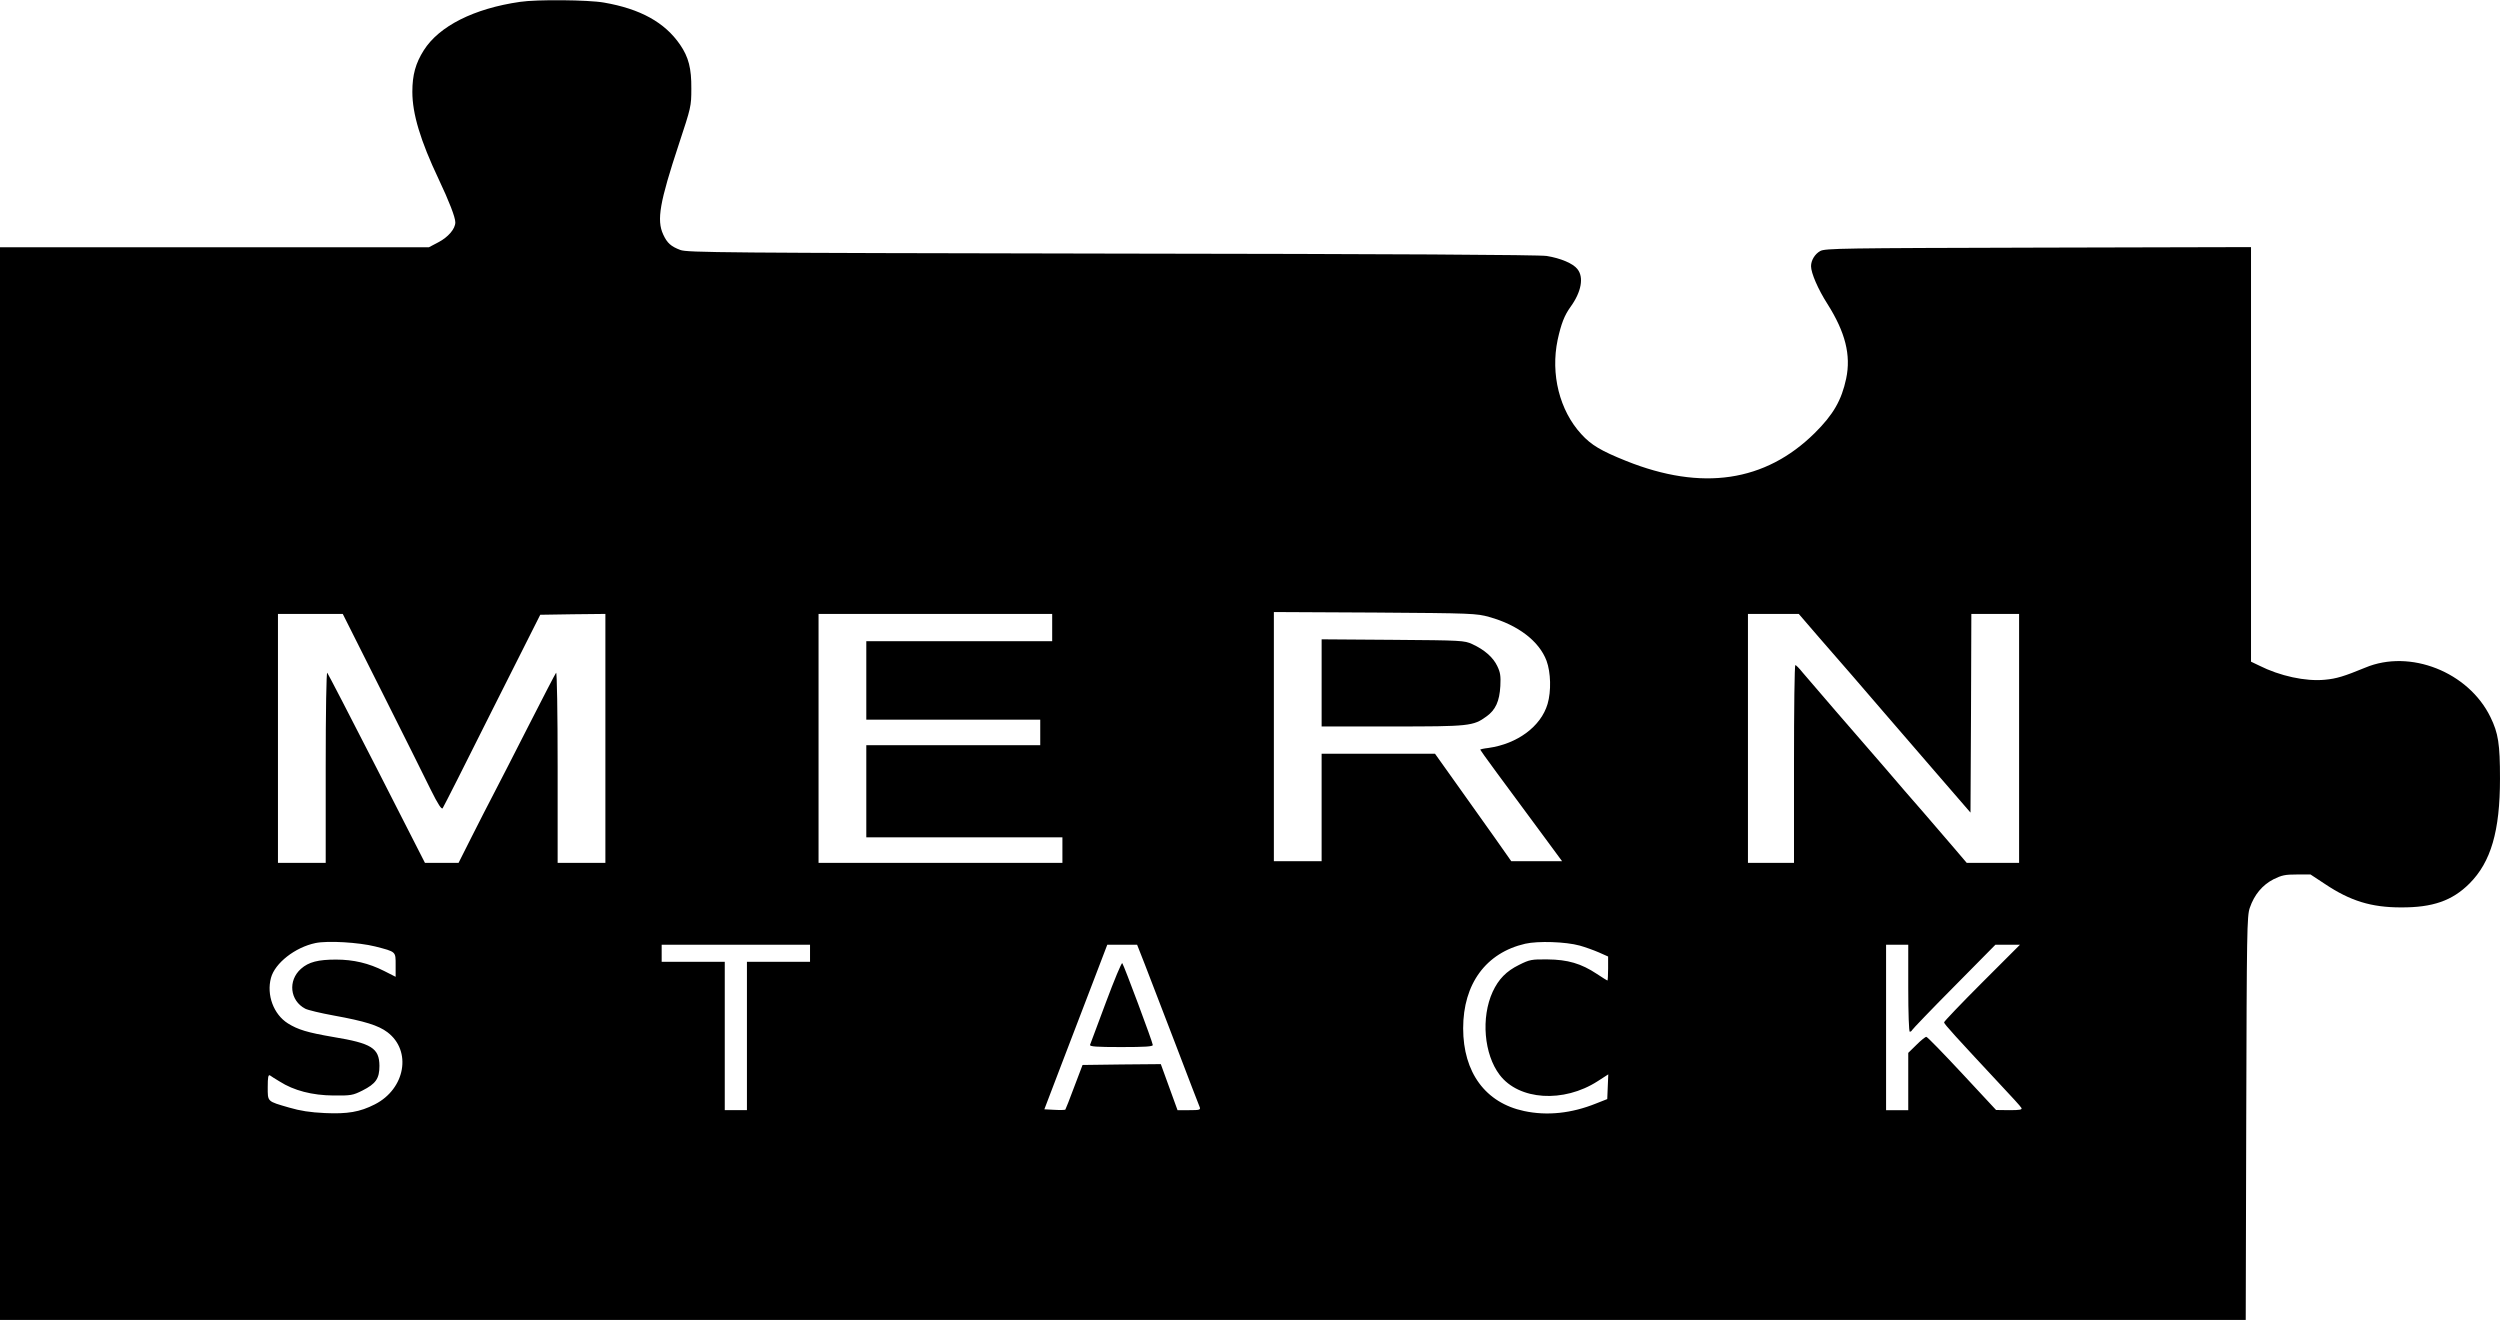 <?xml version="1.0" standalone="no"?>
<!DOCTYPE svg PUBLIC "-//W3C//DTD SVG 20010904//EN"
 "http://www.w3.org/TR/2001/REC-SVG-20010904/DTD/svg10.dtd">
<svg version="1.0" xmlns="http://www.w3.org/2000/svg"
 width="1466pt" height="774pt" viewBox="0 0 1466 774"
 preserveAspectRatio="xMidYMid meet">
<g transform="translate(0,774) scale(0.1,-0.1)"
fill="#000000" stroke="none">
<path d="M3049 7729 c-270 -39 -474 -142 -564 -284 -48 -76 -67 -144 -67 -244
0 -128 47 -285 154 -511 62 -131 98 -224 98 -254 0 -38 -42 -87 -100 -117
l-55 -29 -1257 0 -1258 0 0 -3145 0 -3145 6585 0 6584 0 3 1183 c3 1099 4
1186 21 1234 26 76 73 133 139 167 49 24 68 28 137 28 l80 0 85 -56 c148 -99
271 -137 445 -137 186 -1 301 39 402 140 126 126 179 308 179 615 0 204 -10
267 -56 361 -129 265 -472 400 -734 290 -124 -51 -169 -65 -237 -71 -113 -11
-264 22 -385 83 l-48 23 0 1215 0 1216 -1247 -3 c-1145 -3 -1251 -4 -1279 -20
-31 -17 -54 -54 -54 -89 0 -40 41 -135 96 -221 105 -166 139 -300 110 -438
-27 -127 -75 -211 -185 -320 -290 -286 -661 -341 -1105 -163 -147 59 -205 93
-263 157 -128 139 -181 352 -139 553 21 96 40 144 76 194 63 87 79 173 40 221
-25 33 -99 64 -180 77 -43 7 -906 12 -2550 14 -2285 4 -2489 6 -2530 21 -56
21 -78 41 -101 91 -39 85 -21 188 93 533 70 212 72 219 72 322 1 119 -16 185
-66 258 -90 131 -233 210 -447 247 -91 16 -394 19 -492 4z m5684 -3607 c169
-47 293 -142 336 -257 25 -68 28 -178 6 -253 -39 -132 -177 -234 -347 -258
-27 -3 -48 -8 -48 -10 0 -4 133 -185 382 -521 l98 -133 -149 0 -149 0 -97 138
c-54 75 -154 217 -224 315 l-126 177 -332 0 -333 0 0 -315 0 -315 -140 0 -140
0 0 731 0 730 593 -3 c571 -4 595 -5 670 -26z m-6496 -434 c125 -249 255 -509
288 -577 44 -89 65 -120 71 -110 5 7 136 265 290 574 l282 560 191 3 191 2 0
-730 0 -730 -140 0 -140 0 0 562 c0 321 -4 558 -9 553 -5 -6 -77 -145 -161
-310 -84 -165 -176 -345 -205 -400 -29 -55 -87 -169 -129 -252 l-77 -153 -98
0 -99 0 -282 553 c-155 303 -286 556 -291 562 -5 5 -9 -224 -9 -553 l0 -562
-140 0 -140 0 0 730 0 730 190 0 190 0 227 -452z m3933 372 l0 -80 -545 0
-545 0 0 -230 0 -230 510 0 510 0 0 -75 0 -75 -510 0 -510 0 0 -270 0 -270
575 0 575 0 0 -75 0 -75 -715 0 -715 0 0 730 0 730 685 0 685 0 0 -80z m4496
-57 c66 -75 153 -176 194 -223 41 -48 125 -145 186 -216 62 -71 201 -232 310
-359 l199 -230 3 583 2 582 140 0 140 0 0 -730 0 -730 -154 0 -153 0 -75 88
c-41 48 -121 141 -178 207 -58 66 -161 185 -229 265 -69 80 -198 228 -286 330
-88 102 -176 204 -195 227 -19 24 -38 43 -42 43 -5 0 -8 -261 -8 -580 l0 -580
-135 0 -135 0 0 730 0 730 149 0 149 0 118 -137z m-8466 -1813 c124 -32 120
-29 120 -109 l0 -69 -67 34 c-91 46 -180 67 -283 67 -104 0 -160 -14 -205 -54
-78 -69 -65 -187 25 -234 15 -8 90 -26 167 -40 182 -33 262 -58 315 -98 144
-109 105 -332 -74 -423 -88 -45 -160 -57 -293 -51 -87 4 -144 13 -209 32 -131
38 -126 33 -126 121 0 57 3 73 13 68 6 -5 32 -21 57 -36 83 -53 191 -81 315
-82 103 -1 114 1 170 29 79 40 100 70 100 145 -1 104 -46 132 -270 169 -152
26 -208 43 -267 80 -84 53 -126 167 -99 267 23 86 141 179 261 204 72 15 254
4 350 -20z m7064 5 c32 -9 82 -27 112 -40 l54 -24 0 -70 c0 -39 -2 -71 -4 -71
-2 0 -30 18 -62 39 -92 61 -171 84 -289 85 -94 1 -105 -1 -167 -32 -75 -37
-120 -83 -155 -158 -69 -151 -51 -366 41 -487 113 -149 375 -166 575 -37 l62
40 -3 -72 -3 -73 -66 -26 c-144 -58 -287 -73 -422 -44 -226 48 -357 226 -357
485 0 261 134 443 364 496 75 17 237 12 320 -11z m-4514 -45 l0 -50 -185 0
-185 0 0 -435 0 -435 -65 0 -65 0 0 435 0 435 -185 0 -185 0 0 50 0 50 435 0
435 0 0 -50z m1964 -67 c25 -65 106 -275 180 -468 73 -192 137 -358 141 -367
6 -16 0 -18 -61 -18 l-69 0 -49 135 -49 135 -230 -2 -229 -3 -49 -129 c-26
-71 -50 -130 -52 -133 -3 -2 -31 -3 -64 -1 l-59 3 103 270 c57 149 140 366
185 483 l81 212 88 0 87 0 46 -117z m4476 -138 c0 -148 4 -255 9 -255 5 0 11
4 13 9 2 5 112 120 246 255 l243 246 72 0 72 0 -223 -223 c-122 -122 -222
-227 -222 -232 0 -10 71 -87 329 -364 64 -68 120 -129 124 -137 7 -11 -6 -14
-70 -14 l-78 1 -199 214 c-110 118 -204 215 -210 215 -6 0 -32 -21 -58 -47
l-48 -47 0 -168 0 -168 -65 0 -65 0 0 485 0 485 65 0 65 0 0 -255z"/>
<path d="M7750 3736 l0 -256 413 0 c453 0 476 2 554 59 53 38 76 89 81 178 3
59 0 80 -18 117 -24 51 -75 96 -147 129 -47 21 -58 22 -465 25 l-418 3 0 -255z"/>
<path d="M6485 1862 c-49 -130 -90 -243 -93 -249 -3 -10 37 -13 182 -13 140 0
186 3 186 12 0 15 -170 470 -179 480 -4 5 -47 -99 -96 -230z"/>
</g>
</svg>
